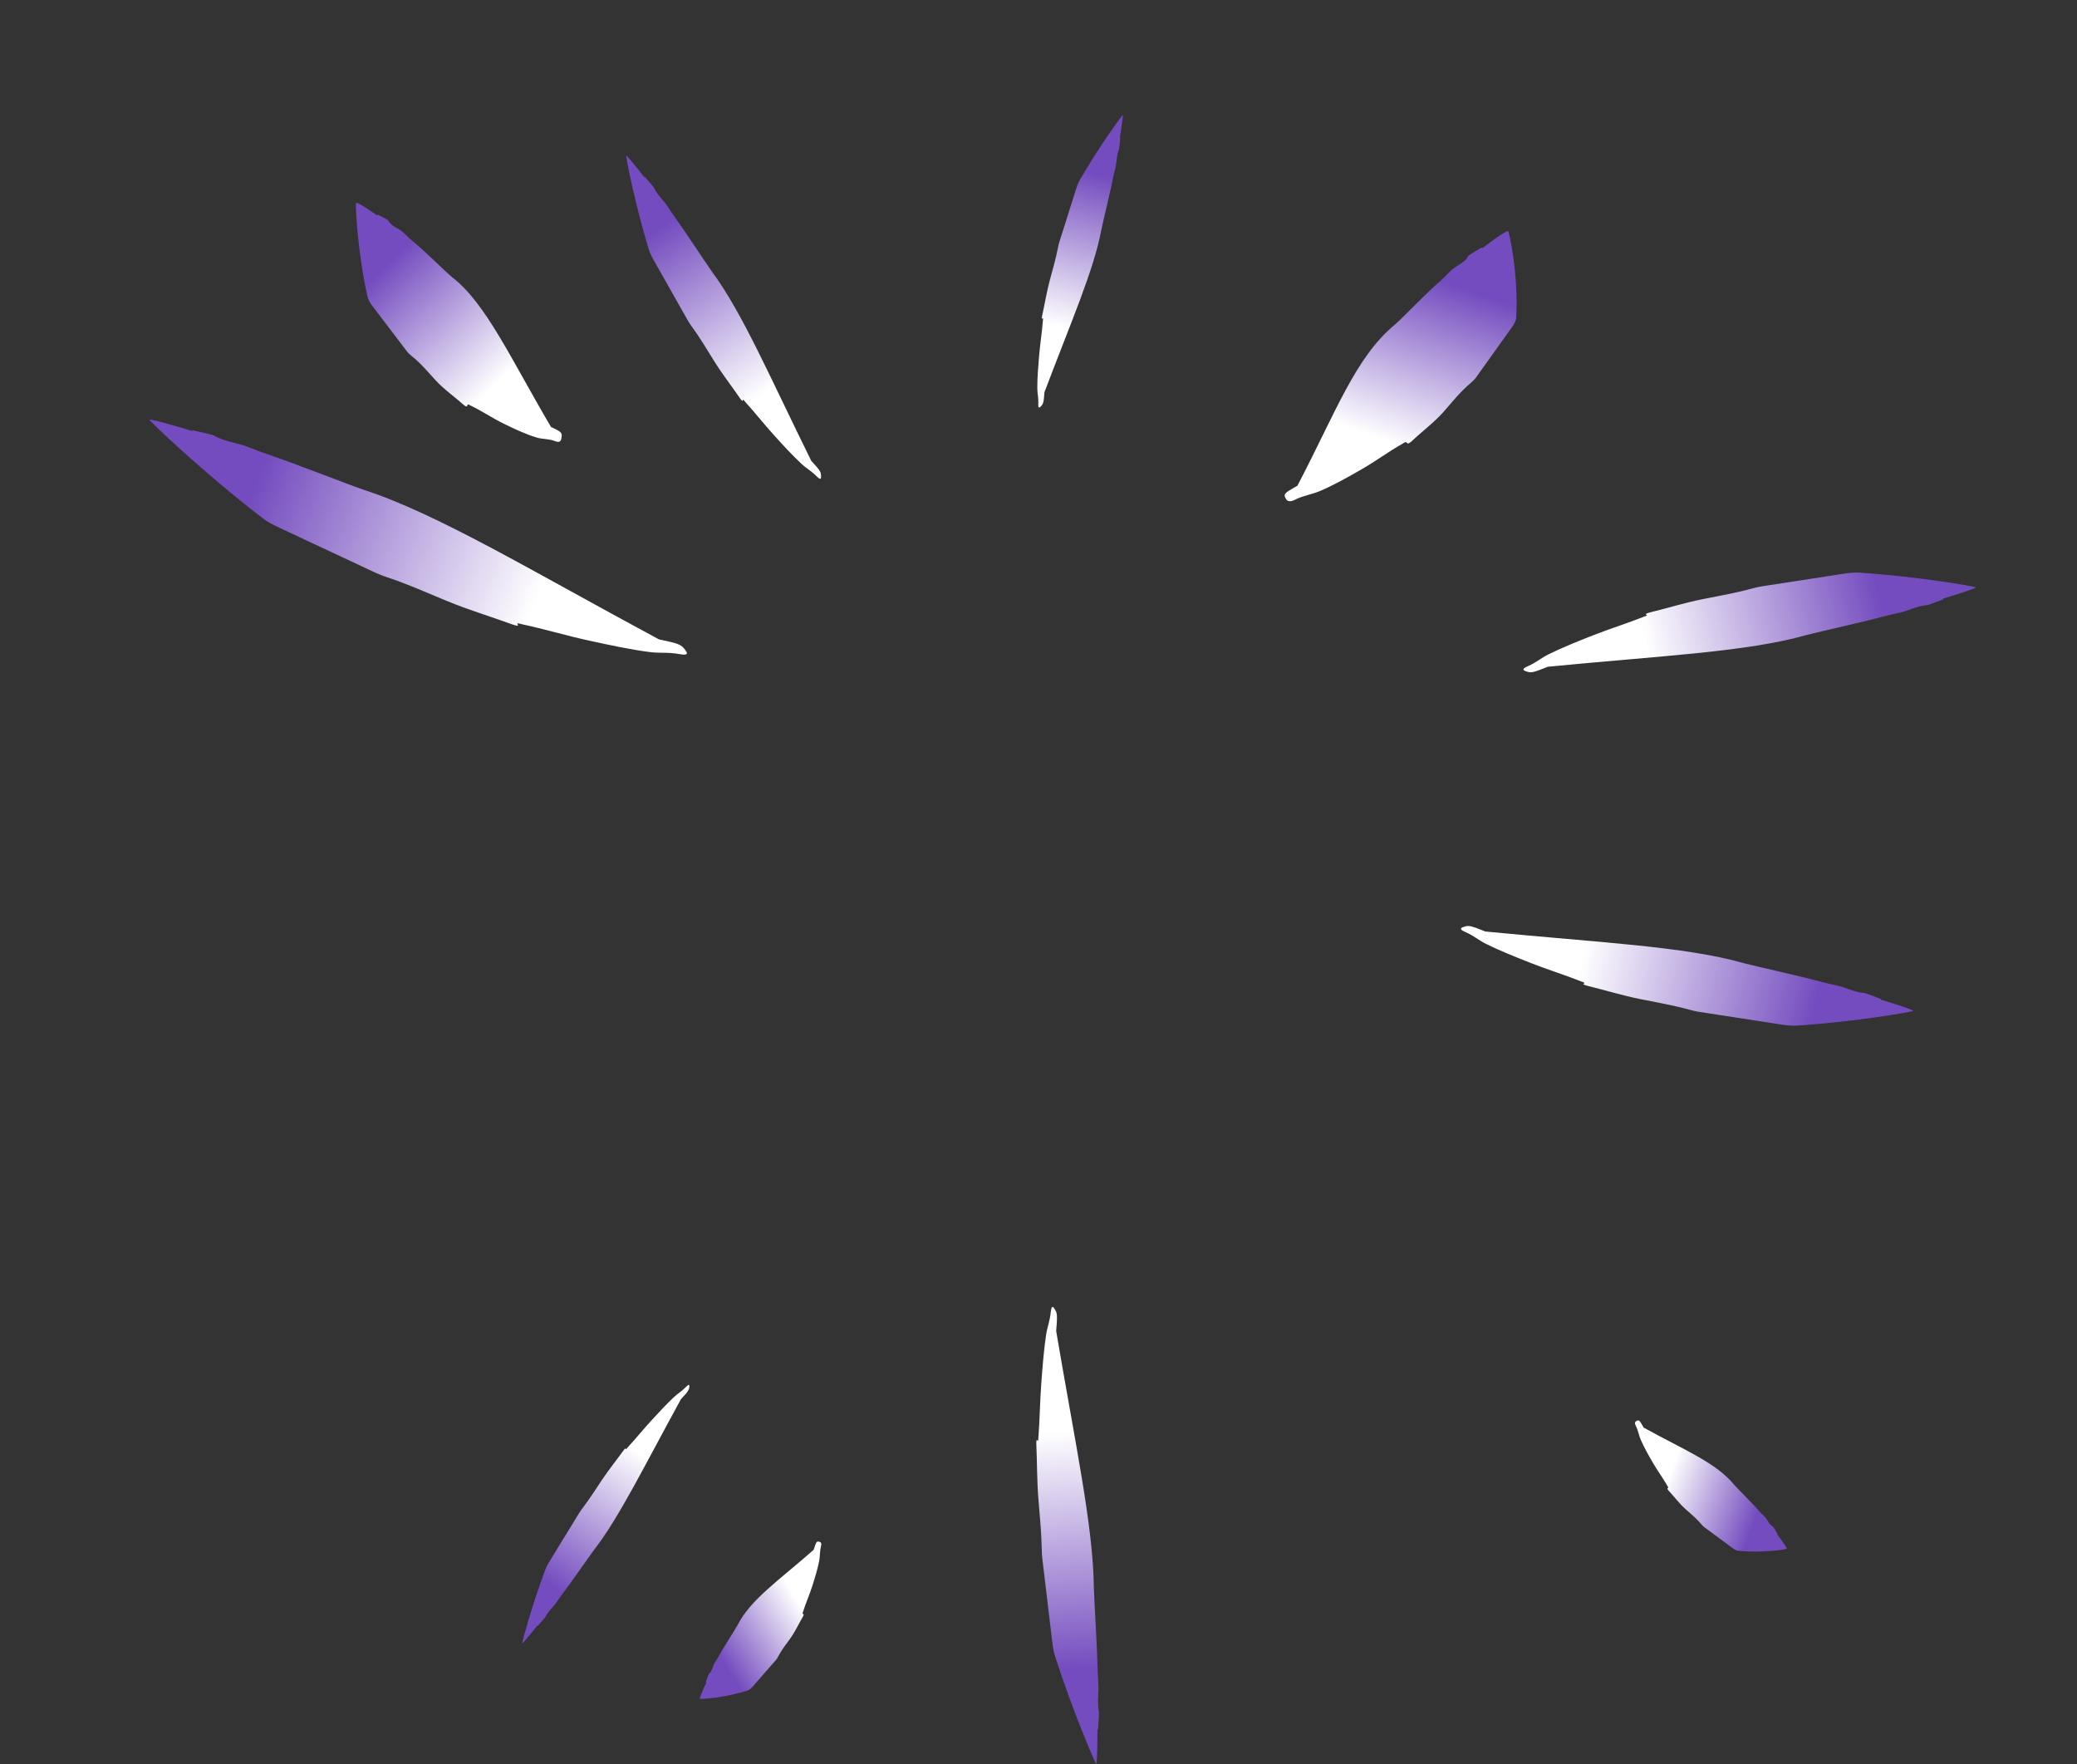 <?xml version="1.0" encoding="UTF-8"?>
<!DOCTYPE svg PUBLIC "-//W3C//DTD SVG 1.1//EN" "http://www.w3.org/Graphics/SVG/1.1/DTD/svg11.dtd">
<!-- Creator: CorelDRAW 2018 (64-Bit) -->
<svg xmlns="http://www.w3.org/2000/svg" xml:space="preserve" width="253.385mm" height="215.225mm" version="1.1" style="shape-rendering:geometricPrecision; text-rendering:geometricPrecision; image-rendering:optimizeQuality; fill-rule:evenodd; clip-rule:evenodd"
viewBox="0 0 24590.25 20886.87"
 xmlns:xlink="http://www.w3.org/1999/xlink">
 <rect x="0" y="0" width="24590.25" height="20886.87" fill="#333333" stroke="none"/>
 <defs>
  <style type="text/css">
   <![CDATA[
    .fil16 {fill:url(#id18);fill-rule:nonzero}
    .fil14 {fill:url(#id19);fill-rule:nonzero}
    .fil15 {fill:url(#id20);fill-rule:nonzero}
    .fil1 {fill:url(#id21);fill-rule:nonzero}
    .fil5 {fill:url(#id22);fill-rule:nonzero}
    .fil7 {fill:url(#id23);fill-rule:nonzero}
    .fil4 {fill:url(#id24);fill-rule:nonzero}
    .fil8 {fill:url(#id25);fill-rule:nonzero}
    .fil19 {fill:url(#id26);fill-rule:nonzero}
    .fil9 {fill:url(#id27);fill-rule:nonzero}
    .fil18 {fill:url(#id28);fill-rule:nonzero}
    .fil0 {fill:url(#id29);fill-rule:nonzero}
    .fil6 {fill:url(#id30);fill-rule:nonzero}
    .fil3 {fill:url(#id31);fill-rule:nonzero}
    .fil2 {fill:url(#id32);fill-rule:nonzero}
    .fil17 {fill:url(#id33);fill-rule:nonzero}
    .fil10 {fill:url(#id34);fill-rule:nonzero}
    .fil12 {fill:url(#id35);fill-rule:nonzero}
    .fil11 {fill:url(#id36);fill-rule:nonzero}
    .fil13 {fill:url(#id37);fill-rule:nonzero}
   ]]>
  </style>
    <mask id="id0">
  <linearGradient id="id1" gradientUnits="userSpaceOnUse" x1="10822.14" y1="2036.24" x2="10963.45" y2="528.61">
   <stop offset="0" style="stop-opacity:1; stop-color:white"/>
   <stop offset="1" style="stop-opacity:0; stop-color:white"/>
  </linearGradient>
     <rect style="fill:url(#id1)" x="10178.61" y="309.64" width="1353.22" height="3710.56"/>
    </mask>
    <mask id="id2">
  <linearGradient id="id3" gradientUnits="userSpaceOnUse" x1="22157.17" y1="9107.86" x2="24046.32" y2="8987.23">
   <stop offset="0" style="stop-opacity:1; stop-color:white"/>
   <stop offset="1" style="stop-opacity:0; stop-color:white"/>
  </linearGradient>
     <rect style="fill:url(#id3)" x="19288.57" y="8645.36" width="5305.38" height="1367.98"/>
    </mask>
    <mask id="id4">
  <linearGradient id="id5" gradientUnits="userSpaceOnUse" x1="15398.68" y1="2558.54" x2="16380.32" y2="707.03">
   <stop offset="0" style="stop-opacity:1; stop-color:white"/>
   <stop offset="1" style="stop-opacity:0; stop-color:white"/>
  </linearGradient>
     <rect style="fill:url(#id5)" x="14194.06" y="-3.7" width="2410.57" height="5125.7"/>
    </mask>
    <mask id="id6">
  <linearGradient id="id7" gradientUnits="userSpaceOnUse" x1="19315.32" y1="5003.84" x2="21546.6" y2="3438.62">
   <stop offset="0" style="stop-opacity:1; stop-color:white"/>
   <stop offset="1" style="stop-opacity:0; stop-color:white"/>
  </linearGradient>
     <rect style="fill:url(#id7)" x="16613.37" y="3400.79" width="4746.41" height="3565.91"/>
    </mask>
    <mask id="id8">
  <linearGradient id="id9" gradientUnits="userSpaceOnUse" x1="15342.5" y1="18461.92" x2="16562.2" y2="20469.06">
   <stop offset="0" style="stop-opacity:1; stop-color:white"/>
   <stop offset="1" style="stop-opacity:0; stop-color:white"/>
  </linearGradient>
     <rect style="fill:url(#id9)" x="14016.14" y="16034.35" width="2654.02" height="4856.21"/>
    </mask>
    <mask id="id10">
  <linearGradient id="id11" gradientUnits="userSpaceOnUse" x1="17759.72" y1="18258.85" x2="19009.2" y2="19065.63">
   <stop offset="0" style="stop-opacity:1; stop-color:white"/>
   <stop offset="1" style="stop-opacity:0; stop-color:white"/>
  </linearGradient>
     <rect style="fill:url(#id11)" x="15240.7" y="15755.29" width="4383.57" height="3572.79"/>
    </mask>
    <mask id="id12">
  <linearGradient id="id13" gradientUnits="userSpaceOnUse" x1="1544.11" y1="15058.89" x2="388.89" y2="15727.87">
   <stop offset="0" style="stop-opacity:1; stop-color:white"/>
   <stop offset="1" style="stop-opacity:0; stop-color:white"/>
  </linearGradient>
     <rect style="fill:url(#id13)" x="-3.7" y="14257.06" width="3097.57" height="1604.37"/>
    </mask>
    <mask id="id14">
  <linearGradient id="id15" gradientUnits="userSpaceOnUse" x1="2106.29" y1="12360.95" x2="726.22" y2="12500.69">
   <stop offset="0" style="stop-opacity:1; stop-color:white"/>
   <stop offset="1" style="stop-opacity:0; stop-color:white"/>
  </linearGradient>
     <rect style="fill:url(#id15)" x="322.56" y="11717.77" width="4569.28" height="1232.65"/>
    </mask>
    <mask id="id16">
  <linearGradient id="id17" gradientUnits="userSpaceOnUse" x1="4508.63" y1="16132.03" x2="2970.03" y2="17123.67">
   <stop offset="0" style="stop-opacity:1; stop-color:white"/>
   <stop offset="1" style="stop-opacity:0; stop-color:white"/>
  </linearGradient>
     <rect style="fill:url(#id17)" x="2471.87" y="15014.83" width="4074.37" height="2235.4"/>
    </mask>
  <linearGradient id="id18" gradientUnits="userSpaceOnUse" x1="9492.68" y1="19016.73" x2="8535.65" y2="19634.91">
   <stop offset="0" style="stop-opacity:1; stop-color:white"/>
   <stop offset="1" style="stop-opacity:1; stop-color:#744CBF"/>
  </linearGradient>
  <linearGradient id="id19" gradientUnits="userSpaceOnUse" xlink:href="#id18" x1="16560.95" y1="16670.16" x2="18396.92" y2="19406.14">
  </linearGradient>
  <linearGradient id="id20" gradientUnits="userSpaceOnUse" xlink:href="#id18" x1="19740" y1="17518.84" x2="20810.07" y2="17911.24">
  </linearGradient>
  <linearGradient id="id21" gradientUnits="userSpaceOnUse" xlink:href="#id18" x1="10760.83" y1="3028.63" x2="10947.85" y2="1110.21">
  </linearGradient>
  <linearGradient id="id22" gradientUnits="userSpaceOnUse" xlink:href="#id18" x1="16470.11" y1="5244.73" x2="17129.2" y2="3351.03">
  </linearGradient>
  <linearGradient id="id23" gradientUnits="userSpaceOnUse" xlink:href="#id18" x1="9063.73" y1="4645.49" x2="7782.45" y2="2718.43">
  </linearGradient>
  <linearGradient id="id24" gradientUnits="userSpaceOnUse" xlink:href="#id18" x1="17742.16" y1="5556.78" x2="20419.02" y2="4554.02">
  </linearGradient>
  <linearGradient id="id25" gradientUnits="userSpaceOnUse" xlink:href="#id18" x1="12540.04" y1="3874.77" x2="12974.75" y2="2060.3">
  </linearGradient>
  <linearGradient id="id26" gradientUnits="userSpaceOnUse" xlink:href="#id18" x1="5637.55" y1="15559.68" x2="3636.94" y2="16248.66">
  </linearGradient>
  <linearGradient id="id27" gradientUnits="userSpaceOnUse" xlink:href="#id18" x1="19483.27" y1="7618.98" x2="22232.98" y2="6998.13">
  </linearGradient>
  <linearGradient id="id28" gradientUnits="userSpaceOnUse" xlink:href="#id18" x1="3444.02" y1="12690.53" x2="1342.01" y2="11979.2">
  </linearGradient>
  <linearGradient id="id29" gradientUnits="userSpaceOnUse" xlink:href="#id18" x1="5907.84" y1="4522.87" x2="4573.17" y2="3140.91">
  </linearGradient>
  <linearGradient id="id30" gradientUnits="userSpaceOnUse" xlink:href="#id18" x1="6379.74" y1="7036.14" x2="3022.3" y2="5748.98">
  </linearGradient>
  <linearGradient id="id31" gradientUnits="userSpaceOnUse" xlink:href="#id18" x1="15206.39" y1="3810.71" x2="15745.83" y2="1078.53">
  </linearGradient>
  <linearGradient id="id32" gradientUnits="userSpaceOnUse" xlink:href="#id18" x1="20782.72" y1="9528.66" x2="23504.75" y2="9065.21">
  </linearGradient>
  <linearGradient id="id33" gradientUnits="userSpaceOnUse" xlink:href="#id18" x1="2269.28" y1="15084.01" x2="639.11" y2="15163.26">
  </linearGradient>
  <linearGradient id="id34" gradientUnits="userSpaceOnUse" xlink:href="#id18" x1="18743.7" y1="11298.93" x2="21493.42" y2="11919.78">
  </linearGradient>
  <linearGradient id="id35" gradientUnits="userSpaceOnUse" xlink:href="#id18" x1="7586.46" y1="17201.74" x2="6528.85" y2="18767.09">
  </linearGradient>
  <linearGradient id="id36" gradientUnits="userSpaceOnUse" xlink:href="#id18" x1="12537.48" y1="16947.22" x2="12757.74" y2="19757.41">
  </linearGradient>
  <linearGradient id="id37" gradientUnits="userSpaceOnUse" xlink:href="#id18" x1="14790.03" y1="17346.79" x2="15755.35" y2="20006.06">
  </linearGradient>
 </defs>
 <g id="Layer_x0020_1">
  <g id="_3128855628032">
   <path class="fil0" d="M5351.55 3280.59c-202.4,-155.11 194.38,166.16 0,0 -65.54,-56.03 -127.11,-117.38 -190.43,-176.38 -61.08,-56.89 -121.43,-114.61 -183.24,-170.6 -64.11,-58.03 -134.28,-110.37 -193.15,-172.63 -57.79,-61.11 -145.97,-70.44 -188.2,-151.86 -4.4,-8.48 -111.54,-61.39 -126.02,-68.97 -3.32,3.17 -6.66,6.32 -10,9.49 50.31,30.66 -237.61,-173.11 -246.2,-147.01 -7.27,22.08 17.8,580.81 136.27,1107.73 9.54,42.35 32.51,77.89 60.34,114.5 136.42,179.51 272.48,359.2 409.62,538.31 14.42,18.83 33.91,36.03 52.89,51.05 107.24,84.8 194.65,190.86 285.45,289.12 103.1,111.58 223.03,192.44 332.27,290.82 12.38,11.14 37.49,26.78 40.58,9.47 5.08,-28.54 21.78,-11.34 39.29,-3 132.27,63 258.61,149.57 390.77,213.86 129.57,63.02 258.67,124.79 390.03,164.59 74.78,22.66 143.38,12.48 219.65,42.97 44.53,17.82 68.31,9.75 75.56,-34.24 7.93,-48.08 5.67,-65.75 -45.4,-94.85 -25.69,-14.65 -52.3,-26.08 -78.48,-38.94 -479.87,-814.78 -772.69,-1467.75 -1171.61,-1773.42l0 -0.01z"/>
   <path class="fil1" style="mask:url(#id0)" d="M10260.85 1692.71c95.41,-244.46 -78.32,248.69 0,0 26.41,-83.84 44.48,-169.69 66.23,-254.63 20.99,-81.93 40.57,-164.11 63.05,-245.73 23.32,-84.63 57.52,-168.23 72.02,-253.2 14.25,-83.4 100.84,-142.79 82.82,-233.49 -1.88,-9.44 71.21,-115.23 80.75,-129.88 5.99,0.62 11.99,1.21 17.96,1.8 -29.81,54.39 118.96,-279.74 148.29,-263.67 24.8,13.58 430.17,480.28 711.58,976.19 22.6,39.87 25.64,82.11 24.32,128.09 -6.35,225.42 -12.17,450.76 -19.57,676.26 -0.78,23.7 -8.21,49.09 -16.8,72.4 -48.53,131.63 -59.52,268.83 -80.15,401.7 -23.41,150.86 -88.5,286.78 -128.64,430.59 -4.55,16.29 -19.17,43.71 -35.84,31.52 -27.47,-20.12 -31.95,3.64 -44.13,20.67 -92.02,128.72 -159.51,273.03 -250.39,402.74 -89.1,127.15 -178.72,253.02 -287.71,362.44 -62.05,62.28 -142.9,94.4 -200.47,163.9 -33.6,40.58 -65.14,48.05 -106.88,16.71 -45.62,-34.23 -56.87,-49.86 -25.05,-103.41 16,-26.97 35.49,-51.83 53.39,-77.65 -119.45,-941.21 -312.82,-1641.57 -124.75,-2123.38l-0.03 0.03z"/>
   <path class="fil2" style="mask:url(#id2)" d="M22493.91 8658.19c372.03,26.67 -372.49,-9.05 0,0 125.57,3.05 251.27,-2.48 376.9,-4.22 121.14,-1.66 242.21,-4.76 363.44,-4.9 125.7,-0.13 253.42,10.51 376.76,1.77 121.07,-8.58 231.76,59.14 352.68,17.45 12.6,-4.35 183.79,37.89 207.29,43.2 1.06,5.93 2.14,11.9 3.23,17.83 -85.52,-14.23 428.86,39.97 415.79,72.6 -11.01,27.58 -533.05,543.93 -1135.55,948.38 -48.45,32.49 -106.49,46.74 -171.12,57.78 -316.88,54.22 -633.52,108.92 -950.88,162.14 -33.35,5.58 -71.19,5.2 -106.5,3.14 -199.43,-11.62 -394.58,14.49 -586.77,30.14 -218.24,17.79 -428.95,-8.67 -642.67,-8.95 -24.21,-0.04 -67.2,-6.81 -55.5,-26.17 19.29,-31.91 -15.31,-29.87 -43.02,-37.06 -209.28,-54.39 -432.47,-80.93 -642.78,-133.96 -206.16,-52 -410.67,-104.84 -598.43,-180.79 -106.9,-43.23 -177.64,-112.74 -293.18,-149.7 -67.46,-21.58 -87.98,-50.02 -57.59,-98.74 33.19,-53.21 51.41,-68.25 136.42,-51.86 42.79,8.23 83.76,20.39 125.55,30.77 1276.42,-367.3 2192.73,-741.49 2925.99,-688.86l-0.04 0.02z"/>
   <path class="fil3" style="mask:url(#id4)" d="M14969.85 1874.62c203.97,-332.09 -185.23,339.4 0,0 62.44,-114.42 115.74,-232.3 173.06,-348.65 55.3,-112.2 109.01,-224.87 165.98,-336.53 59.09,-115.79 130.7,-229.21 179.42,-346.19 47.81,-114.83 172.75,-190.25 184.93,-317.88 1.25,-13.28 127.32,-154.38 144.1,-173.95 6.88,1.35 13.78,2.67 20.67,3.99 -55.59,73.15 245.04,-379.21 273.93,-354.43 24.45,20.94 333.36,703.41 484.11,1416.24 12.09,57.31 0.05,116.32 -18.54,180.15 -91.06,312.96 -181.47,625.86 -273.82,938.86 -9.7,32.89 -27.93,67.57 -46.79,99.29 -106.46,179.07 -170.34,368.94 -244.08,552.02 -83.71,207.88 -211.45,391.53 -312.43,588.2 -11.45,22.29 -38.97,59.21 -54.28,40.88 -25.19,-30.23 -39.31,2.41 -60.11,25.11 -157.06,171.42 -290.73,366.54 -446.83,539.43 -153.01,169.48 -306.16,337.13 -476.24,480.3 -96.83,81.52 -204.85,119.49 -299.02,211.41 -54.98,53.69 -95.22,61.45 -133.23,14.43 -41.54,-51.37 -49.13,-74.02 8.55,-145.89 29.02,-36.17 61.39,-69.15 92.22,-103.57 206.72,-1318.77 236.35,-2308.7 638.39,-2963.21l-0.01 -0.01z"/>
   <path class="fil4" style="mask:url(#id6)" d="M19682.06 5628.72c289.31,-261.12 -299.91,244.04 0,0 101.11,-82.27 207.3,-156.18 311.24,-233.76 100.22,-74.84 201.21,-148.22 300.6,-224.6 103.06,-79.23 201.52,-170.32 307.64,-239.56 104.17,-67.96 155.56,-204.57 278.82,-239.82 12.84,-3.66 128.57,-153.33 144.76,-173.41 -2.58,-6.52 -5.14,-13.07 -7.7,-19.61 -61.79,68.01 328.15,-310.09 298.52,-333.99 -25.05,-20.22 274.23,-741.29 -454.14,-759.47 -58.56,-1.44 -1141.02,563.03 -1200.4,592.95 -291.09,146.62 -582.25,292.6 -873.15,440.5 -30.57,15.54 -61.34,39.82 -89.09,64.11 -156.64,137.35 -331.68,234.8 -498.22,340.7 -189.12,120.24 -346.39,279.32 -521.34,414.5 -19.82,15.33 -51.1,49.13 -30.28,60.82 34.32,19.27 4.79,39.1 -13.71,63.69 -139.91,185.69 -307.35,352.73 -448.87,537.75 -138.72,181.36 -275.61,362.53 -385.36,555.87 -62.48,110.07 -80.11,223.21 -153.3,332.57 -42.74,63.85 -43.05,104.84 10.12,133.62 58.08,31.47 81.73,34.8 141.87,-35.01 30.28,-35.12 56.79,-72.97 85.01,-109.57 1258.93,-443.84 2226.83,-653.58 2797.02,-1168.28l-0.04 0z"/>
   <path class="fil5" d="M16516.91 3841.01c238.43,-195.55 -224.61,203.08 0,0 75.72,-68.46 144.66,-140.54 216.58,-211.02 69.37,-67.95 137.55,-136.46 208.18,-203.82 73.26,-69.84 156.29,-136.37 221.28,-208.47 63.79,-70.78 182.54,-104.24 219.77,-188.6 3.87,-8.78 137.55,-86.37 155.51,-97.24 5.38,1.86 10.75,3.73 16.15,5.57 -61.29,41.58 282.24,-221.6 300.7,-200.88 15.62,17.53 123.88,520.81 95.71,1022.52 -2.29,40.32 -24.78,78.44 -53.67,118.91 -141.57,198.36 -282.61,396.79 -425.27,594.99 -14.99,20.83 -37.38,41.67 -59.63,60.44 -125.68,105.93 -218.68,225.08 -318.33,338.27 -113.14,128.53 -257.26,234.59 -382.21,353.14 -14.16,13.43 -44.66,34.49 -53.32,20 -14.27,-23.9 -32.82,-3.84 -54.75,8.56 -165.63,93.72 -317.09,206.69 -482.25,301.54 -161.89,92.98 -323.51,184.69 -493.81,257.56 -96.96,41.49 -193.81,52.06 -290.81,100.92 -56.62,28.54 -91.35,28.17 -112.56,-8.83 -23.17,-40.43 -24.57,-56.75 38.15,-97.19 31.54,-20.35 65.19,-38.08 97.87,-57 451.18,-860.56 686.69,-1524.01 1156.69,-1909.4l0.02 0z"/>
   <path class="fil6" d="M4297.89 5795.4c-448.67,-145.55 448.72,158.1 0,0 -151.28,-53.3 -302.46,-112.65 -453.66,-169.32 -145.81,-54.65 -291.5,-110.25 -437.45,-163.87 -151.35,-55.58 -305.42,-104.52 -453.66,-165.08 -145.51,-59.44 -280.68,-60.94 -425.1,-143.46 -15.03,-8.6 -222.32,-54.61 -250.78,-61.28 -1.44,3.69 -2.91,7.38 -4.4,11.03 103.35,27.79 -517.44,-161.33 -502.62,-132.75 12.51,24.15 626.69,615.8 1340.86,1164.71 57.43,44.11 126.92,79.7 204.43,115.96 380.04,177.82 759.74,355.85 1140.38,533.17 39.99,18.62 85.55,35.06 128.13,49.21 240.43,79.91 474.68,184.32 705.65,280.11 262.26,108.78 516.7,183.28 774.04,277.44 29.16,10.67 81.09,24.9 67.54,6.2 -22.32,-30.83 19.26,-14.13 52.82,-6.93 253.5,54.33 522.95,134.3 777.65,190.03 249.65,54.63 497.37,107.95 725.53,137.7 129.9,16.94 217.03,-0.44 357.14,24.7 81.83,14.68 107.34,3.84 72.09,-43.64 -38.5,-51.88 -60,-70.44 -162.82,-96.5 -51.75,-13.13 -101.41,-22.73 -152.02,-33.91 -1526.61,-820.4 -2619.45,-1486.62 -3503.75,-1773.5l0.02 -0.01z"/>
   <path class="fil7" d="M8430.5 3218.09c-180.82,-243.78 176.18,250.38 0,0 -59.39,-84.4 -116.48,-171.95 -174.56,-258.11 -56.03,-83.08 -111.62,-166.6 -168.11,-249.19 -58.58,-85.63 -121.06,-168.8 -176.15,-255.88 -54.08,-85.49 -124.37,-136.72 -169.25,-233.9 -4.67,-10.12 -96.13,-111.62 -108.55,-125.74 -2.14,1.4 -4.29,2.78 -6.43,4.14 43.8,53.15 -210.98,-277.73 -213.88,-257.21 -2.46,17.32 98.58,556.72 267.99,1111.03 13.63,44.56 36.77,89.16 63.87,137.1 132.81,235.08 265.36,470.14 398.67,705.17 14,24.7 31.75,50.34 48.79,73.63 96.19,131.63 179.98,273.81 265.28,410.24 96.85,154.93 202.4,288.96 302.13,434.38 11.31,16.47 33.21,43.32 33.1,28.45 -0.2,-24.49 15.36,-0.21 30.28,16.08 112.57,123.11 223.95,265.61 336.65,389.91 110.46,121.83 220.4,242.26 328.87,343.03 61.76,57.38 113.91,80.79 177.98,146.28 37.4,38.24 54.8,42.08 54.06,4.04 -0.8,-41.57 -5.14,-59.32 -49.31,-111.37 -22.22,-26.19 -44.67,-49.78 -67.02,-74.52 -493.89,-999.9 -817.96,-1757.08 -1174.36,-2237.57l-0.03 0.02z"/>
   <path class="fil8" d="M13039.14 2719.43c44.28,-240.75 -50.75,241.64 0,0 17.1,-81.46 37.32,-163.29 56.18,-244.95 18.17,-78.74 36.86,-157.49 54.47,-236.21 18.29,-81.66 32.96,-164.25 54.01,-244.66 20.66,-78.93 12.21,-148.57 44.83,-228.5 3.4,-8.32 12.93,-118.1 14.43,-133.2 -2,-0.49 -3.99,-1 -5.99,-1.49 -7.25,55.06 47.72,-277.21 34.03,-267.65 -11.58,8.08 -274.09,364.4 -507.81,769.25 -18.78,32.54 -32.35,70.72 -45.73,113.09 -65.57,207.64 -131.28,415.13 -196.56,623.04 -6.86,21.85 -12.21,46.43 -16.6,69.28 -24.73,129.15 -62.47,256.77 -96,382.13 -38.08,142.35 -59.06,278.32 -89.96,417.14 -3.49,15.73 -7.28,43.41 1.41,35.18 14.34,-13.6 8.58,8.95 7.18,26.71 -10.67,134.12 -33.44,278.19 -44.76,413.03 -11.08,132.16 -21.62,263.25 -21.38,382.67 0.15,67.99 15.03,111.62 11.65,185.43 -1.97,43.1 5.35,55.48 27.37,34.12 24.08,-23.34 32.16,-35.68 38.56,-90.35 3.22,-27.51 4.76,-53.72 7.07,-80.52 317.99,-841.35 586.25,-1449 673.55,-1923.52l0.04 -0.02z"/>
   <path class="fil9" d="M21383.09 7518.48c356.04,-101.09 -361.55,92.95 0,0 121.88,-31.34 246.34,-58.67 369.66,-87.79 118.92,-28.08 238.16,-55.45 356.71,-84.26 122.93,-29.88 244.73,-65.27 367.82,-90.54 120.82,-24.81 209.56,-82.88 339.77,-92.16 13.56,-0.96 168.76,-61.5 190.23,-69.6 -0.68,-3.03 -1.32,-6.08 -1.96,-9.1 -79.5,27.02 407.77,-120.85 385.62,-133.01 -18.7,-10.28 -677.47,-127.67 -1382.74,-173.51 -56.7,-3.67 -117.53,3.48 -183.9,13.7 -325.38,50.1 -650.65,99.91 -976.2,150.57 -34.22,5.32 -71.1,14.52 -105.02,23.88 -191.63,52.95 -389.91,87.19 -582.3,125.64 -218.47,43.65 -416.85,106.22 -625.72,157.24 -23.66,5.78 -63.73,19.21 -46.74,25.47 28.02,10.35 -6.39,17.62 -31.4,27.6 -188.97,75.3 -399.53,140.87 -589.89,215.79 -186.6,73.44 -371.36,146.88 -533.08,227.15 -92.07,45.7 -141.27,95.07 -243.59,139.91 -59.75,26.17 -71.63,44.37 -27.92,59.94 47.75,17 69.87,19.7 148.29,-8.21 39.47,-14.05 76.04,-29.51 113.89,-44.31 1353.42,-132.03 2356.79,-175.1 3058.5,-374.36l-0.01 -0.05z"/>
   <path class="fil10" d="M20643.83 11401.38c356.04,101.09 -361.55,-92.95 0,0 121.88,31.34 246.34,58.67 369.66,87.79 118.92,28.08 238.16,55.45 356.71,84.26 122.93,29.88 244.73,65.26 367.82,90.53 120.82,24.81 209.56,82.88 339.77,92.16 13.56,0.96 168.76,61.5 190.23,69.6 -0.68,3.03 -1.32,6.08 -1.96,9.1 -79.5,-27.02 407.77,120.85 385.62,133.01 -18.7,10.28 -677.47,127.67 -1382.74,173.51 -56.7,3.67 -117.53,-3.48 -183.9,-13.7 -325.38,-50.1 -650.65,-99.91 -976.2,-150.57 -34.22,-5.32 -71.1,-14.52 -105.02,-23.88 -191.63,-52.95 -389.91,-87.19 -582.3,-125.64 -218.47,-43.65 -416.85,-106.22 -625.72,-157.24 -23.66,-5.78 -63.73,-19.21 -46.74,-25.47 28.02,-10.35 -6.39,-17.62 -31.4,-27.6 -188.97,-75.29 -399.53,-140.86 -589.89,-215.78 -186.6,-73.44 -371.36,-146.88 -533.08,-227.15 -92.07,-45.7 -141.27,-95.07 -243.59,-139.91 -59.75,-26.17 -71.63,-44.37 -27.92,-59.94 47.75,-17 69.87,-19.7 148.29,8.21 39.47,14.05 76.04,29.51 113.89,44.31 1353.42,132.03 2356.79,175.1 3058.5,374.36l-0.01 0.05z"/>
   <path class="fil11" d="M12950.54 18794.55c4.16,370.08 -12.31,-373.03 0,0 4.14,125.76 12.25,252.86 18.59,379.35 6.12,122 12.89,244.08 18.31,365.92 5.62,126.34 6.38,253.18 15.86,378.36 9.3,122.88 -16.96,224.52 7.55,351.94 2.56,13.27 -9.31,179.29 -10.7,202.17 -2.69,0.22 -5.38,0.48 -8.07,0.74 2.78,-83.92 0.56,425.28 -15.03,407.54 -13.17,-14.99 -273.78,-612.78 -486.48,-1275.59 -17.08,-53.3 -26.19,-113.65 -34.14,-180.17 -38.94,-326.14 -78.1,-652.08 -116.61,-978.54 -4.05,-34.32 -5.55,-72.28 -6.16,-107.48 -3.47,-198.76 -24.11,-398.57 -39.8,-593.93 -17.84,-221.84 -14.97,-429.83 -24.29,-644.57 -1.06,-24.32 0.16,-66.55 9.58,-52.07 15.53,23.9 13.07,-11.16 15.15,-37.97 15.77,-202.6 18.12,-423.12 33.22,-626.95 14.8,-199.8 30.07,-397.84 56.71,-575.76 15.17,-101.29 44.01,-162.54 55.92,-273.39 6.93,-64.73 19.12,-81.33 42.87,-43.87 25.95,40.91 33.68,61.34 29.9,144.45 -1.88,41.83 -5.67,81.29 -8.6,121.81 225.38,1334.77 438.01,2308.62 446.21,3038.01l0.02 0z"/>
   <path class="fil12" d="M7034.69 18345.31c-151.49,196.25 148.45,-201.17 0,0 -50.04,67.83 -98.56,138 -147.75,207.11 -47.45,66.66 -94.58,133.65 -142.33,199.94 -49.52,68.74 -101.79,135.72 -148.8,205.45 -46.14,68.45 -102.15,110.96 -142.17,188.12 -4.17,8.04 -79.36,90.37 -89.6,101.82 -1.49,-1 -3.03,-1.97 -4.55,-2.96 36.31,-42.95 -176.31,223.76 -177.14,207.95 -0.7,-13.34 110.58,-435.78 274.03,-872.46 13.16,-35.12 33.42,-70.61 56.87,-108.88 114.97,-187.59 229.74,-375.17 345.08,-562.76 12.12,-19.71 27.11,-40.29 41.39,-59.04 80.73,-105.92 152.85,-219.5 225.73,-328.72 82.75,-123.99 170.63,-232.13 254.9,-348.87 9.54,-13.22 27.73,-34.91 26.67,-23.38 -1.77,19.01 11.49,-0.44 23.73,-13.68 92.42,-99.94 185.24,-214.86 277.83,-315.73 90.75,-98.85 181.02,-196.62 268.91,-279.07 50.04,-46.93 90.62,-67.17 142.92,-120.46 30.53,-31.14 43.83,-34.8 40.75,-5.26 -3.35,32.27 -7.77,46.22 -44.27,88.34 -18.38,21.2 -36.74,40.38 -55.1,60.45 -435.84,795.16 -728.49,1395.33 -1027.09,1782.09l0.01 0.01z"/>
   <path class="fil13" style="mask:url(#id8)" d="M15975.42 18916.1c120.72,349.92 -136.59,-347.94 0,0 46.05,117.29 99.78,233.53 150.13,350.24 48.52,112.54 98.29,224.8 145.5,337.62 48.93,117 89.06,237.32 144.73,350.91 54.67,111.51 37.32,223.81 121.43,330.66 8.75,11.12 37.61,176.25 42.02,198.85 -4.88,1.8 -9.75,3.64 -14.62,5.46 -20.53,-81.54 130.93,404.63 96.82,396.93 -28.84,-6.48 -691.48,-421.74 -1285.69,-927.2 -47.76,-40.65 -82.99,-92.72 -117.93,-151.39 -171.34,-287.54 -343.03,-574.77 -513.68,-862.89 -17.94,-30.28 -32.28,-65.55 -44.17,-98.7 -67.1,-187.22 -166.14,-365.27 -254.72,-542.04 -100.59,-200.7 -158.86,-400.43 -241.61,-599.41 -9.37,-22.55 -20.03,-63.48 1.77,-55.24 35.91,13.6 20.65,-18.32 16.31,-45.11 -32.83,-202.25 -95.87,-413.61 -130.3,-616.63 -33.75,-198.99 -66.11,-396.6 -71.39,-581.75 -3,-105.41 31.42,-180.79 19.48,-293.37 -6.99,-65.74 10.39,-88.74 65.57,-67.11 60.28,23.62 80.75,38.5 99.17,119.89 9.28,40.93 14.36,80.75 21.36,121.07 822.84,1137.83 1511.96,1939.5 1749.85,2629.2l-0.05 -0.01z"/>
   <path class="fil14" style="mask:url(#id10)" d="M18340.21 17670.71c224.99,294.07 -245.69,-282.91 0,0 82.83,95.37 175.65,185.24 264.05,277.52 85.24,89.01 172.06,177.02 255.59,267.08 86.6,93.4 162.12,195.3 257.06,281.31 93.17,84.44 91.01,210.93 222.34,273.65 13.68,6.53 82.57,161.4 92.59,182.34 -6.13,4.66 -12.26,9.35 -18.38,14.03 -42.34,-72.87 248.69,345.01 202.01,356.57 -39.47,9.81 -995.34,-41.57 -1877.23,-225.77 -70.87,-14.83 -127.25,-48.71 -184.49,-89.56 -280.59,-200.29 -561.55,-400.09 -841.33,-601.38 -29.4,-21.15 -54.97,-49.54 -76.88,-77.14 -123.72,-155.89 -288.09,-283.96 -438.36,-416.7 -170.64,-150.68 -284.94,-324.65 -431.61,-483.78 -16.6,-18.03 -38.32,-54.41 -7.92,-58.35 50.16,-6.47 24,-30.87 13.28,-56.17 -81.04,-191.12 -203.86,-374.41 -287.17,-565.41 -81.66,-187.23 -161.22,-373.8 -202.55,-562.97 -23.53,-107.7 8.14,-205.66 -28.56,-315.69 -21.45,-64.25 -2.67,-98.09 74.5,-107.24 84.34,-10.02 114.24,-6.29 153.77,67.62 19.9,37.21 34.03,75.59 50.77,113.44 1302.36,709.62 2365.04,1146.93 2808.45,1726.55l0.05 0.05z"/>
   <path class="fil15" d="M20533.21 17578.68c109.87,134.54 -114.1,-127.24 0,0 38.47,42.9 78.98,82.22 118.57,123.11 38.18,39.44 76.68,78.26 114.52,118.37 39.24,41.58 76.62,88.4 117.14,125.58 39.76,36.5 58.56,101.75 105.97,124.23 4.93,2.34 48.52,76.89 54.63,86.92 -1.06,2.86 -2.1,5.73 -3.13,8.6 -23.38,-34.34 124.49,158.97 112.84,168.42 -9.86,7.99 -292.81,52.88 -574.86,23.9 -22.67,-2.35 -44.09,-15.57 -66.83,-32.34 -111.48,-82.13 -222.98,-163.97 -334.37,-246.67 -11.7,-8.7 -23.41,-21.4 -33.96,-33.97 -59.52,-70.98 -126.46,-124.63 -190.08,-181.71 -72.22,-64.82 -131.81,-145.79 -198.42,-216.73 -7.55,-8.04 -19.38,-25.14 -11.23,-29.43 13.43,-7.07 2.16,-17.68 -4.81,-29.9 -52.63,-92.3 -116.11,-177.45 -169.4,-269.52 -52.22,-90.24 -103.74,-180.32 -144.66,-274.58 -23.29,-53.67 -29.19,-106.43 -56.65,-160.32 -16.03,-31.45 -15.82,-50.26 4.99,-60.74 22.74,-11.45 31.92,-11.77 54.63,23.32 11.44,17.65 21.4,36.35 32.02,54.58 483.65,267.98 856.55,413.71 1073.08,678.87l0.02 0.03z"/>
   <path class="fil16" d="M8731.32 19239.48c-78.41,154.98 84.11,-148.77 0,0 -28.37,50.16 -59.47,97.24 -89.36,145.7 -28.82,46.73 -58.08,92.89 -86.44,140.19 -29.4,49.08 -55.86,102.8 -87.43,147.81 -31,44.19 -35.33,111.95 -76.82,144.08 -4.32,3.35 -30.87,85.52 -34.68,96.62 1.64,2.57 3.27,5.14 4.9,7.72 15.45,-38.56 -87.45,181.99 -74.04,188.72 11.34,5.67 297.33,-11.25 566.56,-100.11 21.64,-7.16 39.73,-24.67 58.33,-45.92 91.23,-104.15 182.55,-208.03 273.59,-312.72 9.57,-11.01 18.29,-25.92 25.87,-40.47 42.88,-82.11 96.76,-148.89 146.62,-218.3 56.62,-78.82 97.42,-170.71 147.25,-254.29 5.64,-9.47 13.53,-28.73 4.65,-31.16 -14.64,-4.03 -5.92,-16.8 -1.74,-30.23 31.6,-101.45 75.3,-198.25 107.55,-299.61 31.63,-99.36 62.6,-198.38 82.32,-299.22 11.23,-57.41 5.67,-110.23 20.9,-168.75 8.9,-34.17 4.65,-52.49 -17.92,-58.26 -24.66,-6.3 -33.69,-4.64 -48.35,34.51 -7.38,19.7 -13.08,40.12 -19.55,60.19 -414.82,365.58 -747.71,588 -902.23,893.5l0.04 0.01z"/>
   <path class="fil17" style="mask:url(#id12)" d="M1170.65 14813.31c-207.55,136.12 210.2,-124.37 0,0 -70.86,41.92 -142.96,78.1 -214.5,116.82 -69,37.34 -138.14,73.69 -206.95,112.07 -71.37,39.83 -142.44,87.55 -213.62,120.82 -69.88,32.63 -123.53,113.5 -197.82,123.74 -7.73,1.06 -99.18,83.94 -111.81,94.98 0.2,4.35 0.39,8.71 0.59,13.07 46.6,-36.77 -238,163.15 -226.17,181.01 10,15.12 376.32,197.94 773.14,279.68 31.91,6.55 66.79,-2.26 104.98,-15.33 187.22,-64.01 374.38,-127.62 561.73,-192.45 19.68,-6.81 41.12,-19.09 60.88,-31.69 111.62,-71.15 225.93,-115.49 337.14,-165.96 126.29,-57.28 242.32,-142.03 363.58,-210.08 13.74,-7.72 37.22,-25.93 27.96,-35.3 -15.27,-15.42 4.64,-25.02 19.39,-38.69 111.42,-103.15 234.51,-191.93 346.7,-294.51 109.97,-100.55 218.9,-201.15 315.18,-312.03 54.8,-63.11 85.55,-132.49 146.11,-194.12 35.36,-35.98 43.17,-61.7 19.31,-84.93 -26.08,-25.38 -38.44,-29.75 -84.48,8.3 -23.17,19.15 -44.78,40.36 -67.1,60.64 -774.32,157.29 -1345.19,195.64 -1754.25,463.95l0.01 -0.01z"/>
   <path class="fil18" style="mask:url(#id14)" d="M2201.66 11753.56c-333.06,62.11 330.21,-45.91 0,0 -111.32,15.47 -221.16,23.06 -331.65,34.13 -106.55,10.69 -212.77,20.06 -319.65,32.16 -110.87,12.57 -225.47,35.24 -332.64,39.64 -105.19,4.31 -215.34,77.88 -314.29,51.67 -10.31,-2.74 -169.1,53.45 -190.83,60.73 -2.03,5.58 -4.09,11.17 -6.14,16.75 78.05,-21.75 -385.64,80.11 -380.14,108.85 4.64,24.3 369.66,447.44 826.36,759.36 36.71,25.06 85.28,32.34 140.26,35.98 269.48,17.99 538.66,36.45 808.75,53.47 28.37,1.8 61.83,-2.38 93.35,-7.83 178.05,-30.83 345.34,-26.46 511.98,-31.42 189.2,-5.64 379.93,-51.27 568.5,-73.07 21.38,-2.47 60.53,-13.07 53.79,-29.72 -11.1,-27.45 19.03,-29.08 44.8,-38.5 194.64,-71.23 396.4,-118.19 591.7,-188.29 191.44,-68.71 381.61,-138.03 561.24,-226.95 102.27,-50.63 177.53,-121.79 286.25,-167.51 63.49,-26.69 86.85,-54.98 69.04,-96.78 -19.47,-45.67 -32.74,-57.71 -110.75,-34.03 -39.27,11.91 -77.66,27.25 -116.42,41.03 -1057.97,-209.69 -1797.04,-462.07 -2453.5,-339.61l-0.02 -0.06z"/>
   <path class="fil19" style="mask:url(#id16)" d="M3864.49 16099.96c-289.57,189.92 293.27,-173.51 0,0 -98.85,58.49 -199.45,108.96 -299.26,162.97 -96.24,52.1 -192.72,102.81 -288.74,156.37 -99.58,55.57 -198.7,122.15 -298.03,168.55 -97.49,45.55 -172.34,158.35 -275.99,172.66 -684.09,93.92 374.76,434.89 607.95,482.91 44.5,9.14 93.16,-3.14 146.45,-21.38 261.21,-89.31 522.31,-178.03 783.7,-268.5 27.47,-9.51 57.36,-26.64 84.94,-44.2 155.74,-99.28 315.22,-161.12 470.39,-231.53 176.2,-79.92 338.05,-198.17 507.24,-293.09 19.18,-10.75 51.93,-36.18 39.01,-49.23 -21.31,-21.52 6.47,-34.92 27.06,-53.98 155.45,-143.92 327.17,-267.77 483.68,-410.89 153.42,-140.28 305.4,-280.64 439.72,-435.32 76.47,-88.07 119.37,-184.85 203.87,-270.86 49.34,-50.19 60.21,-86.09 26.93,-118.48 -36.36,-35.42 -53.63,-41.5 -117.85,11.58 -32.34,26.71 -62.48,56.32 -93.61,84.61 -1080.32,219.47 -1876.74,583.47 -2447.47,957.84l0.03 -0.03z"/>
  </g>
 </g>
</svg>
